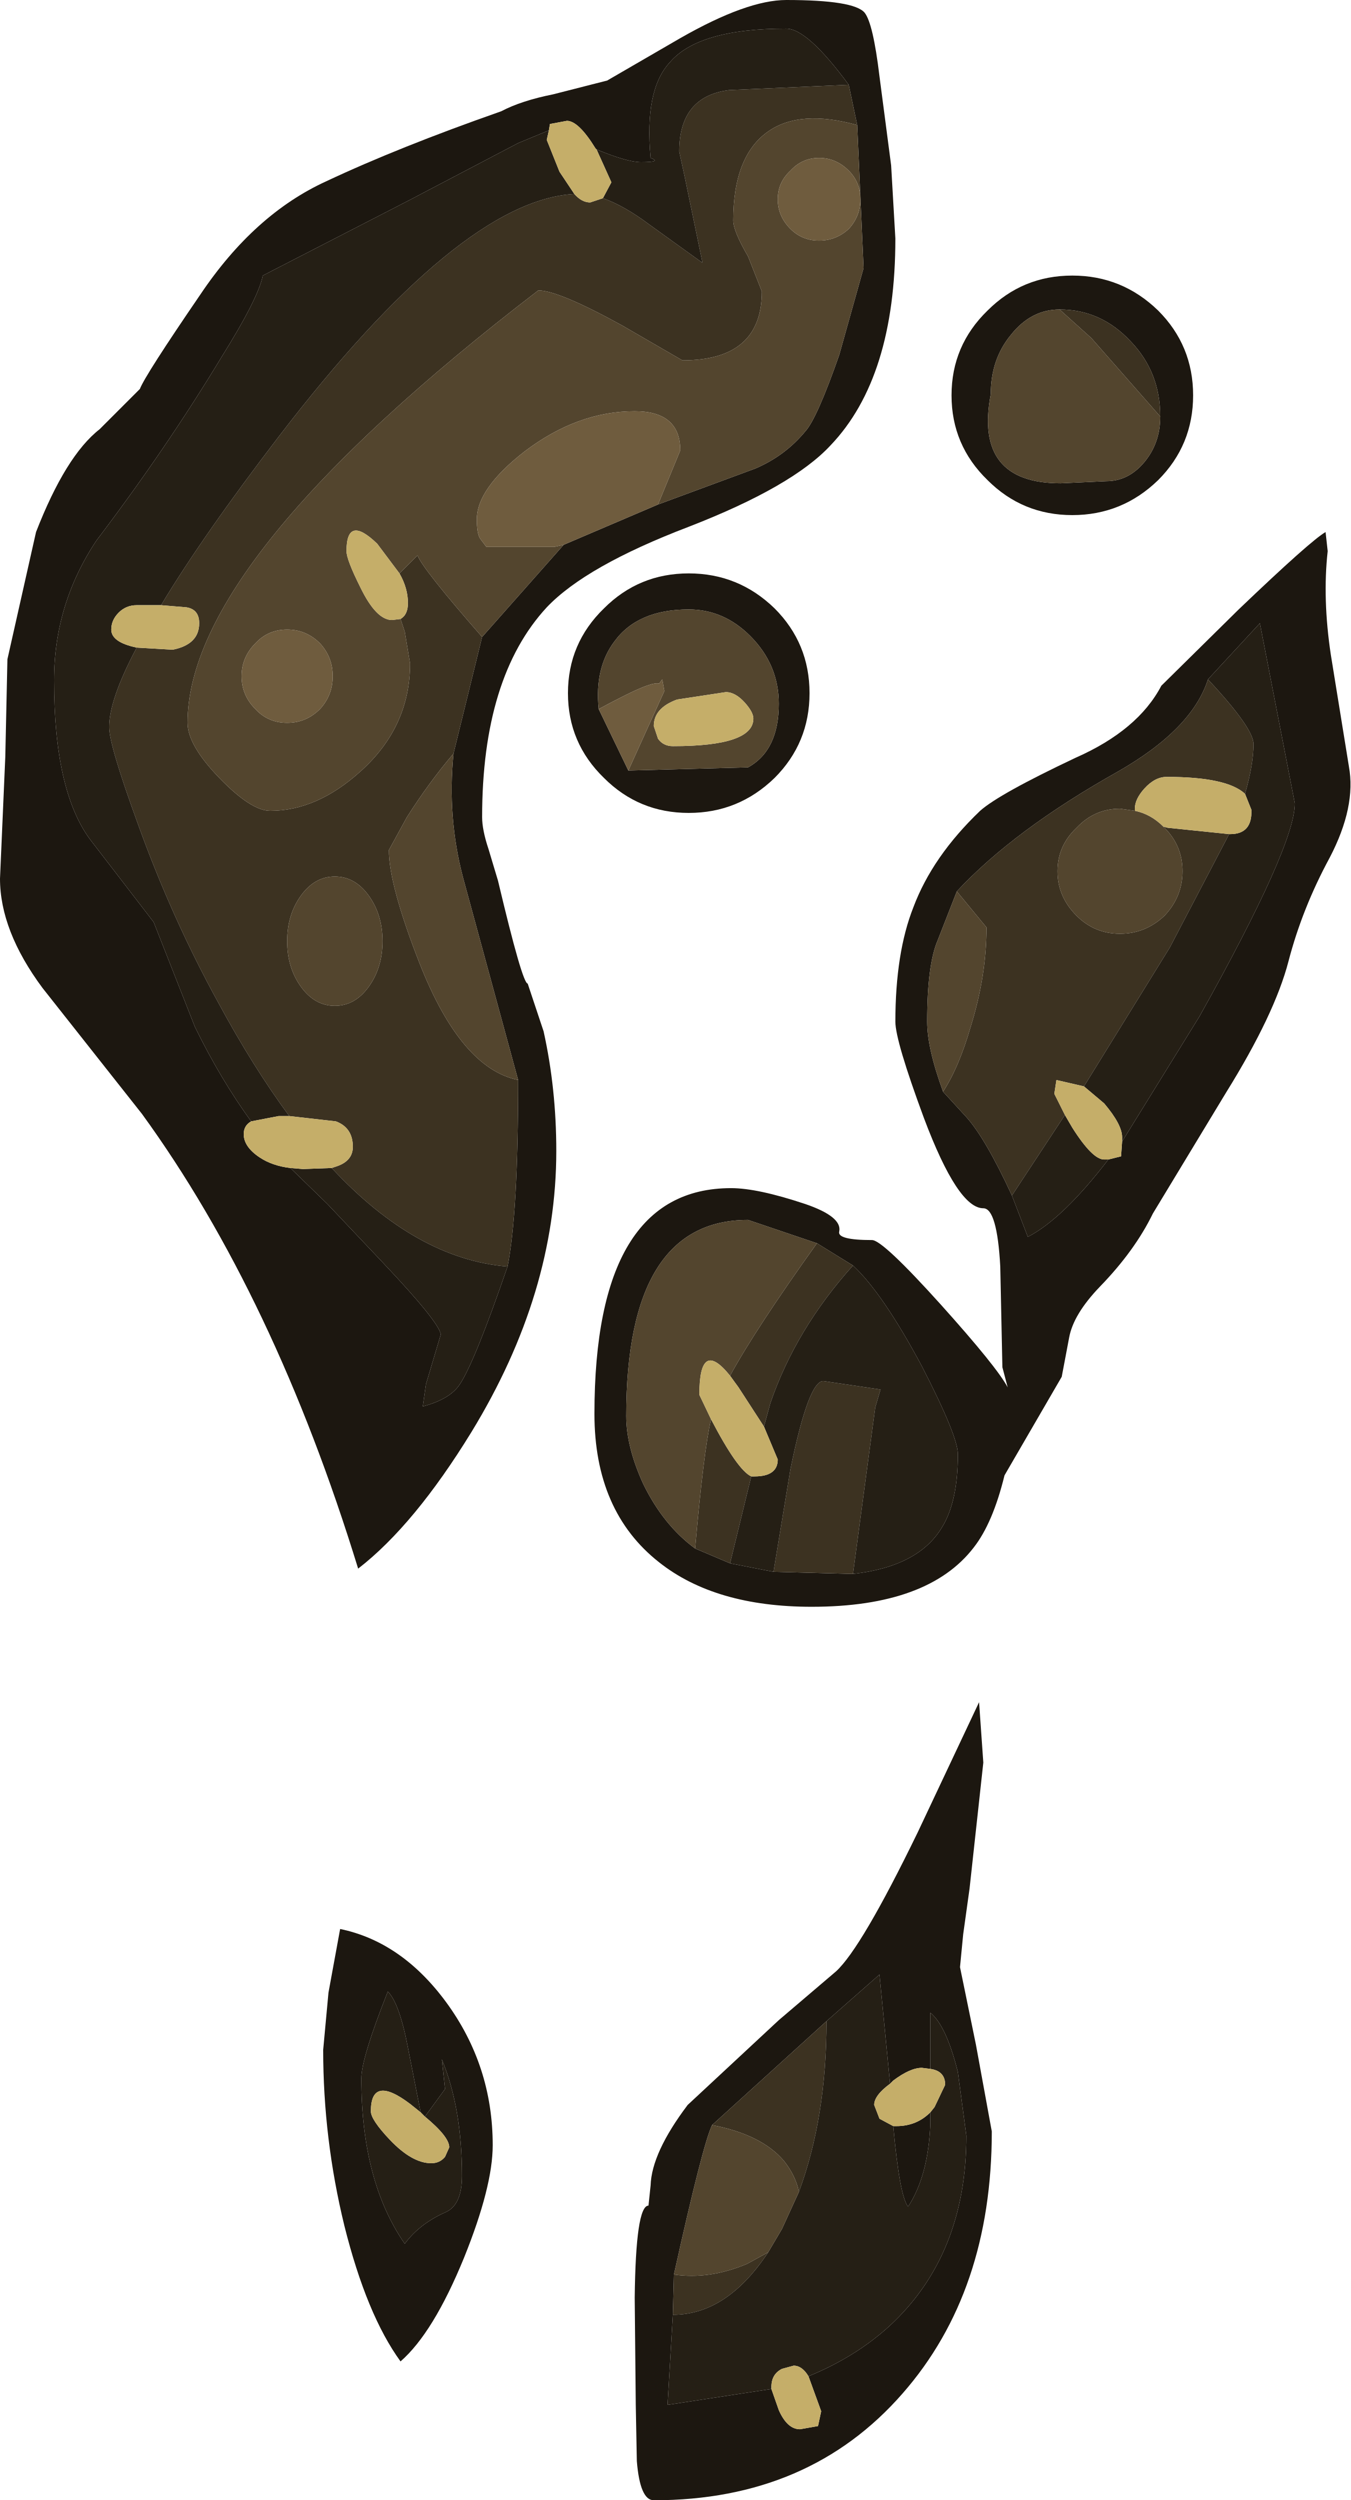 <?xml version="1.0" encoding="UTF-8" standalone="no"?>
<svg xmlns:ffdec="https://www.free-decompiler.com/flash" xmlns:xlink="http://www.w3.org/1999/xlink" ffdec:objectType="shape" height="117.95px" width="63.75px" xmlns="http://www.w3.org/2000/svg">
  <g transform="matrix(1.0, 0.0, 0.0, 1.0, -1.25, -1.7)">
    <path d="M42.05 2.3 Q42.45 2.8 42.75 5.3 L43.3 9.5 43.5 12.95 Q43.5 19.5 40.45 22.7 38.65 24.65 33.75 26.55 28.9 28.4 27.05 30.35 24.0 33.65 24.0 40.25 24.0 40.85 24.3 41.75 L24.75 43.25 Q25.9 48.1 26.15 48.1 L26.9 50.35 Q27.5 53.05 27.5 56.0 27.5 62.7 23.5 69.25 20.8 73.65 18.15 75.7 14.2 62.85 7.95 54.25 L3.25 48.3 Q1.25 45.6 1.25 43.15 L1.5 37.4 1.6 32.8 2.95 26.8 Q4.35 23.2 5.95 21.95 L7.85 20.05 Q8.1 19.4 10.7 15.6 13.25 11.8 16.65 10.25 20.05 8.65 24.9 6.95 25.85 6.45 27.35 6.15 L29.9 5.5 33.35 3.5 Q36.5 1.7 38.35 1.7 41.55 1.7 42.05 2.3 M41.7 7.6 L41.3 5.7 Q39.35 3.05 38.35 3.05 34.2 3.05 32.85 4.65 31.65 5.95 31.95 9.15 32.5 9.35 31.5 9.35 30.85 9.35 29.4 8.75 L29.35 8.7 Q28.55 7.4 28.0 7.4 L27.2 7.55 27.15 7.85 25.7 8.45 20.55 11.15 13.65 14.7 Q13.45 15.75 11.7 18.55 9.1 22.85 5.8 27.2 3.8 30.2 3.8 33.8 3.8 39.0 5.5 41.3 L8.5 45.2 10.45 50.15 Q11.65 52.6 13.1 54.6 12.75 54.8 12.75 55.2 12.75 55.8 13.5 56.3 14.1 56.7 14.95 56.8 L16.7 58.5 19.35 61.3 Q21.95 64.05 22.05 64.65 L21.35 67.0 21.2 68.05 Q22.5 67.7 22.95 67.0 23.65 65.95 25.2 61.45 25.7 58.95 25.7 52.65 L23.1 43.1 Q22.35 40.25 22.65 37.25 L24.0 31.75 27.85 27.4 32.3 25.5 36.9 23.8 Q38.3 23.2 39.25 22.05 39.8 21.45 40.85 18.45 L42.0 14.35 41.7 7.6 M51.25 16.3 Q49.9 16.3 48.95 17.5 48.0 18.65 48.0 20.3 47.2 24.5 51.3 24.5 L53.45 24.4 Q54.5 24.4 55.25 23.5 56.0 22.6 56.0 21.35 56.0 19.25 54.6 17.8 53.2 16.3 51.25 16.3 M46.15 20.35 Q46.15 18.0 47.85 16.35 49.5 14.7 51.85 14.7 54.2 14.7 55.9 16.35 57.55 18.0 57.55 20.35 57.55 22.7 55.9 24.35 54.2 26.0 51.85 26.0 49.5 26.0 47.85 24.35 46.15 22.7 46.15 20.35 M54.2 55.55 L57.85 49.65 Q62.35 41.6 62.35 39.6 L60.7 31.1 58.25 33.75 Q57.5 36.1 54.0 38.1 49.1 40.85 46.4 43.75 L45.5 46.05 Q45.0 47.2 45.0 49.9 45.0 51.15 45.75 53.2 L46.85 54.4 Q47.75 55.4 49.0 58.1 L49.75 60.05 Q51.4 59.2 53.55 56.4 L54.15 56.25 54.2 55.55 M56.05 34.05 L59.7 30.45 Q63.1 27.2 63.8 26.8 L63.9 27.7 Q63.65 29.95 64.05 32.6 L64.9 37.85 Q65.25 39.75 64.0 42.15 62.7 44.55 62.05 47.05 61.4 49.55 59.1 53.25 L55.65 58.95 Q54.8 60.7 53.15 62.4 51.9 63.7 51.7 64.8 L51.35 66.65 48.65 71.3 Q48.1 73.55 47.2 74.7 45.05 77.5 39.55 77.5 35.0 77.5 32.35 75.4 29.3 73.0 29.3 68.4 29.3 57.75 35.75 57.75 37.0 57.75 39.25 58.5 41.0 59.1 40.85 59.8 40.75 60.2 42.4 60.2 42.9 60.2 45.65 63.25 48.3 66.2 48.8 67.15 L48.55 66.2 48.45 61.45 Q48.3 58.7 47.65 58.7 46.45 58.7 44.85 54.45 43.5 50.8 43.5 49.9 43.5 46.65 44.35 44.5 45.25 42.1 47.5 39.95 48.4 39.15 52.0 37.45 54.95 36.15 56.05 34.05 M30.9 38.05 L36.55 37.9 Q38.0 37.1 38.0 34.9 38.0 33.05 36.65 31.7 35.4 30.45 33.75 30.45 31.35 30.45 30.25 31.95 29.3 33.2 29.5 35.15 L30.9 38.05 M37.8 30.4 Q39.45 32.05 39.45 34.4 39.45 36.75 37.8 38.4 36.1 40.05 33.75 40.05 31.4 40.05 29.75 38.4 28.05 36.75 28.05 34.4 28.05 32.05 29.75 30.4 31.4 28.75 33.75 28.75 36.1 28.75 37.8 30.4 M39.8 60.35 L36.55 59.25 Q30.8 59.25 30.8 68.5 30.8 69.95 31.6 71.7 32.55 73.65 34.05 74.75 L35.7 75.45 37.75 75.85 41.5 75.95 Q44.6 75.6 45.7 73.75 46.45 72.55 46.45 70.3 46.45 69.45 44.75 66.15 42.9 62.7 41.5 61.4 L39.8 60.35 M16.75 95.7 L17.3 92.7 Q20.2 93.3 22.3 96.15 24.5 99.15 24.5 102.9 24.5 104.85 23.15 108.2 21.7 111.75 20.15 113.1 18.55 110.9 17.5 106.7 16.5 102.6 16.5 98.4 L16.75 95.7 M21.1 101.35 L20.5 98.3 Q20.1 96.2 19.55 95.65 18.3 98.8 18.3 99.75 18.3 104.6 20.35 107.55 21.05 106.6 22.3 106.05 23.05 105.7 23.05 104.35 23.05 101.15 22.1 98.85 L22.25 100.25 21.3 101.55 21.1 101.35 M40.7 94.7 Q41.9 93.6 44.55 88.15 L47.45 82.0 47.65 84.85 47.0 90.8 46.7 92.95 46.55 94.5 47.3 98.15 48.05 102.25 Q48.05 109.8 43.85 114.6 39.45 119.65 32.1 119.65 31.45 119.65 31.3 117.8 L31.25 115.15 31.2 110.1 Q31.25 105.75 31.85 105.75 L31.95 104.8 Q32.0 103.25 33.7 101.0 L38.0 97.0 40.7 94.7 M43.25 100.0 L42.75 94.85 40.25 97.05 34.85 101.95 Q34.4 102.9 33.05 109.0 L33.0 110.9 32.75 115.15 37.65 114.4 38.0 115.4 Q38.4 116.3 39.0 116.3 L39.85 116.15 40.0 115.45 39.4 113.8 Q41.6 112.9 43.2 111.45 46.85 108.1 46.85 102.45 L46.45 99.45 Q45.9 97.25 45.15 96.65 L45.15 99.3 44.75 99.25 Q44.2 99.25 43.4 99.85 L43.25 100.0 M43.4 102.0 L43.55 102.0 Q44.5 102.0 45.15 101.35 L45.15 101.9 Q45.05 104.35 44.1 105.8 43.7 105.3 43.4 102.0" fill="#1c1710" fill-rule="evenodd" stroke="none"/>
    <path d="M41.3 5.7 L41.7 7.6 Q39.0 6.85 37.5 7.9 35.85 9.05 35.85 12.1 35.85 12.6 36.55 13.8 L37.2 15.45 Q37.2 18.7 33.45 18.7 L30.6 17.05 Q27.6 15.4 26.65 15.4 10.1 28.1 10.1 35.8 10.1 36.85 11.6 38.4 13.1 39.95 14.0 39.95 16.2 39.95 18.25 38.1 20.6 36.0 20.6 33.0 L20.35 31.5 20.15 30.9 Q20.5 30.7 20.5 30.15 20.5 29.45 20.1 28.75 L20.95 27.9 Q21.2 28.55 24.0 31.75 L22.65 37.25 Q21.5 38.6 20.45 40.25 L19.6 41.8 Q19.6 43.45 21.05 47.15 23.0 52.1 25.7 52.65 25.7 58.95 25.2 61.45 20.9 61.1 16.9 56.8 L17.05 56.75 Q17.9 56.5 17.9 55.8 17.9 54.9 17.1 54.6 L14.9 54.35 Q13.2 52.05 11.55 49.0 9.35 45.0 7.75 40.55 6.4 36.85 6.4 36.0 6.4 34.7 7.7 32.25 L9.4 32.35 Q10.65 32.1 10.65 31.1 10.65 30.45 10.05 30.35 L8.85 30.25 Q10.8 27.0 14.4 22.3 22.95 11.15 28.35 10.85 28.7 11.25 29.1 11.25 L29.7 11.05 Q30.7 11.4 31.9 12.3 L34.4 14.1 33.55 10.0 33.3 8.85 Q33.3 6.25 35.65 5.95 L41.3 5.7 M51.25 16.3 Q53.2 16.3 54.6 17.8 56.0 19.25 56.0 21.35 L52.75 17.65 51.25 16.3 M58.25 33.75 Q60.4 36.05 60.4 36.8 60.4 37.75 60.0 39.15 59.15 38.35 56.3 38.35 55.75 38.35 55.25 38.9 54.8 39.4 54.8 39.85 L54.8 39.95 54.1 39.85 Q52.9 39.85 52.05 40.75 51.15 41.6 51.15 42.8 51.15 44.0 52.05 44.9 52.9 45.75 54.1 45.75 55.3 45.75 56.2 44.9 57.05 44.0 57.05 42.8 57.05 41.6 56.2 40.75 L56.15 40.7 56.35 40.75 59.25 41.05 56.45 46.4 52.4 52.95 51.1 52.65 51.0 53.3 51.5 54.3 49.0 58.1 Q47.75 55.4 46.85 54.4 L45.75 53.2 Q46.5 52.05 47.05 50.15 47.8 47.75 47.8 45.45 L46.4 43.75 Q49.1 40.85 54.0 38.1 57.5 36.1 58.25 33.75 M17.05 49.15 Q18.0 49.15 18.65 48.25 19.3 47.35 19.3 46.1 19.3 44.85 18.65 43.95 18.0 43.05 17.05 43.05 16.1 43.05 15.45 43.95 14.8 44.85 14.8 46.1 14.8 47.35 15.45 48.25 16.1 49.15 17.05 49.15 M34.05 74.75 Q34.45 70.2 34.8 68.65 36.05 71.05 36.7 71.35 L35.7 75.45 34.05 74.75 M35.7 66.6 Q36.9 64.4 39.8 60.35 L41.5 61.4 Q38.8 64.4 37.6 67.9 L37.3 69.0 36.1 67.15 35.7 66.6 M41.5 75.95 L37.75 75.85 38.55 71.0 Q39.4 66.85 40.1 66.85 L42.8 67.25 42.55 68.1 41.5 75.95 M33.0 110.9 L33.05 109.0 Q34.7 109.25 36.5 108.5 L37.5 107.95 Q35.55 110.9 33.0 110.9 M34.85 101.95 L40.25 97.05 Q40.25 101.6 38.95 105.1 38.8 104.35 38.25 103.65 37.2 102.4 34.85 101.95" fill="#3c3221" fill-rule="evenodd" stroke="none"/>
    <path d="M25.2 61.45 Q23.65 65.95 22.95 67.0 22.5 67.7 21.2 68.05 L21.35 67.0 22.05 64.65 Q21.95 64.05 19.35 61.3 L16.7 58.5 14.95 56.8 15.55 56.85 16.9 56.8 Q20.9 61.1 25.2 61.45 M13.1 54.6 Q11.65 52.6 10.45 50.15 L8.5 45.2 5.5 41.3 Q3.8 39.0 3.8 33.8 3.8 30.2 5.8 27.2 9.1 22.85 11.7 18.55 13.45 15.75 13.65 14.7 L20.55 11.15 25.7 8.45 27.15 7.85 27.05 8.3 27.65 9.8 28.35 10.85 Q22.95 11.15 14.4 22.3 10.8 27.0 8.85 30.25 L7.7 30.25 Q7.2 30.25 6.85 30.6 6.5 30.95 6.5 31.4 6.5 32.0 7.7 32.25 6.4 34.7 6.4 36.0 6.4 36.85 7.75 40.55 9.35 45.0 11.55 49.0 13.2 52.05 14.9 54.35 L14.4 54.35 13.1 54.6 M29.4 8.75 Q30.85 9.35 31.5 9.35 32.5 9.35 31.95 9.15 31.65 5.95 32.85 4.65 34.2 3.05 38.35 3.05 39.35 3.05 41.3 5.7 L35.65 5.95 Q33.3 6.25 33.3 8.85 L33.55 10.0 34.4 14.1 31.9 12.3 Q30.7 11.4 29.7 11.05 L30.1 10.3 29.4 8.75 M58.25 33.75 L60.7 31.1 62.35 39.6 Q62.35 41.6 57.85 49.65 L54.2 55.55 54.2 55.35 Q54.2 54.75 53.35 53.75 L52.4 52.95 56.45 46.4 59.25 41.05 59.3 41.05 Q60.35 41.05 60.3 39.9 L60.0 39.15 Q60.4 37.75 60.4 36.8 60.4 36.05 58.25 33.75 M53.55 56.4 Q51.4 59.2 49.75 60.05 L49.0 58.1 51.5 54.3 51.85 54.9 Q52.8 56.4 53.35 56.4 L53.55 56.4 M41.5 61.4 Q42.9 62.7 44.75 66.15 46.45 69.45 46.45 70.3 46.45 72.55 45.7 73.75 44.6 75.6 41.5 75.95 L42.55 68.1 42.8 67.25 40.1 66.85 Q39.4 66.85 38.55 71.0 L37.75 75.85 35.7 75.45 36.7 71.35 36.85 71.35 Q37.95 71.35 37.95 70.55 L37.3 69.0 37.6 67.9 Q38.8 64.4 41.5 61.4 M21.3 101.55 L22.25 100.25 22.1 98.85 Q23.05 101.15 23.05 104.35 23.05 105.7 22.3 106.05 21.05 106.6 20.35 107.55 18.3 104.6 18.3 99.75 18.3 98.8 19.55 95.65 20.1 96.2 20.5 98.3 L21.1 101.35 20.6 100.95 Q18.75 99.55 18.75 101.3 18.75 101.7 19.65 102.65 20.7 103.75 21.6 103.75 22.0 103.75 22.25 103.45 L22.45 103.0 Q22.45 102.5 21.3 101.55 M40.25 97.05 L42.75 94.85 43.25 100.0 Q42.5 100.55 42.5 101.0 L42.75 101.65 43.4 102.0 Q43.7 105.3 44.1 105.8 45.05 104.35 45.15 101.9 L45.15 101.35 45.35 101.1 45.85 100.05 Q45.85 99.4 45.15 99.3 L45.15 96.65 Q45.9 97.25 46.45 99.45 L46.85 102.45 Q46.85 108.1 43.2 111.45 41.6 112.9 39.4 113.8 39.1 113.3 38.7 113.3 L38.15 113.45 Q37.65 113.7 37.65 114.3 L37.65 114.4 32.75 115.15 33.0 110.9 Q35.55 110.9 37.5 107.95 L38.15 106.85 38.95 105.1 Q40.25 101.6 40.25 97.05" fill="#251f15" fill-rule="evenodd" stroke="none"/>
    <path d="M41.85 11.1 Q41.85 10.3 41.3 9.75 40.7 9.15 39.9 9.15 39.1 9.15 38.55 9.75 37.95 10.3 37.95 11.1 37.95 11.9 38.55 12.5 39.1 13.05 39.9 13.05 40.7 13.05 41.3 12.5 41.85 11.9 41.85 11.1 M41.7 7.6 L42.0 14.35 40.85 18.45 Q39.8 21.45 39.25 22.05 38.3 23.2 36.9 23.8 L32.3 25.5 33.35 22.95 Q33.35 21.1 31.2 21.1 28.5 21.1 26.0 23.0 23.75 24.75 23.75 26.2 23.75 26.85 23.9 27.1 L24.2 27.5 27.4 27.5 27.85 27.4 24.0 31.75 Q21.2 28.55 20.95 27.9 L20.1 28.75 19.05 27.35 Q17.6 25.95 17.6 27.7 17.6 28.1 18.25 29.4 19.0 30.95 19.75 30.95 L20.15 30.9 20.35 31.5 20.6 33.0 Q20.6 36.0 18.25 38.1 16.2 39.95 14.0 39.95 13.1 39.95 11.6 38.4 10.1 36.85 10.1 35.8 10.1 28.1 26.65 15.4 27.6 15.4 30.6 17.05 L33.45 18.7 Q37.2 18.7 37.2 15.45 L36.55 13.8 Q35.85 12.6 35.85 12.1 35.85 9.05 37.5 7.9 39.0 6.85 41.7 7.6 M22.65 37.25 Q22.35 40.25 23.1 43.1 L25.7 52.65 Q23.0 52.1 21.05 47.15 19.6 43.45 19.6 41.8 L20.45 40.25 Q21.5 38.6 22.65 37.25 M56.0 21.35 Q56.0 22.6 55.25 23.5 54.5 24.4 53.45 24.4 L51.3 24.5 Q47.2 24.5 48.0 20.3 48.0 18.65 48.95 17.5 49.9 16.3 51.25 16.3 L52.75 17.65 56.0 21.35 M45.75 53.2 Q45.0 51.15 45.0 49.9 45.0 47.2 45.5 46.05 L46.4 43.75 47.8 45.45 Q47.8 47.75 47.05 50.15 46.5 52.05 45.75 53.2 M54.8 39.95 Q55.55 40.1 56.15 40.7 L56.2 40.75 Q57.05 41.6 57.05 42.8 57.05 44.0 56.2 44.9 55.3 45.75 54.1 45.75 52.9 45.75 52.05 44.9 51.15 44.0 51.15 42.8 51.15 41.6 52.05 40.75 52.9 39.85 54.1 39.85 L54.8 39.95 M13.3 32.05 Q12.65 32.7 12.65 33.6 12.65 34.5 13.3 35.15 13.9 35.8 14.8 35.8 15.7 35.8 16.35 35.15 16.95 34.5 16.95 33.6 16.95 32.7 16.35 32.05 15.7 31.4 14.8 31.4 13.9 31.4 13.3 32.05 M17.05 49.15 Q16.1 49.15 15.45 48.25 14.8 47.35 14.8 46.1 14.8 44.85 15.45 43.95 16.1 43.05 17.05 43.05 18.0 43.05 18.65 43.95 19.3 44.85 19.3 46.1 19.3 47.35 18.65 48.25 18.0 49.15 17.05 49.15 M30.9 38.05 L32.6 34.3 32.5 33.75 32.35 33.95 Q32.05 33.85 30.75 34.5 30.15 34.8 29.5 35.15 29.3 33.2 30.25 31.95 31.35 30.45 33.75 30.45 35.4 30.45 36.65 31.7 38.0 33.05 38.0 34.9 38.0 37.1 36.55 37.9 L30.9 38.05 M33.2 34.7 Q32.1 35.1 32.1 35.95 L32.3 36.55 Q32.55 36.9 33.0 36.9 36.8 36.9 36.8 35.6 36.8 35.3 36.4 34.85 35.95 34.35 35.5 34.35 L33.2 34.7 M34.05 74.75 Q32.55 73.65 31.6 71.7 30.8 69.95 30.8 68.5 30.8 59.25 36.55 59.25 L39.8 60.35 Q36.9 64.4 35.7 66.6 34.25 64.8 34.25 67.5 L34.8 68.65 Q34.45 70.2 34.05 74.75 M33.05 109.0 Q34.4 102.9 34.85 101.95 37.2 102.4 38.25 103.65 38.8 104.35 38.95 105.1 L38.15 106.85 37.5 107.95 36.5 108.5 Q34.7 109.25 33.05 109.0" fill="#53452e" fill-rule="evenodd" stroke="none"/>
    <path d="M41.85 11.1 Q41.85 11.9 41.3 12.5 40.7 13.05 39.9 13.05 39.1 13.05 38.55 12.5 37.95 11.9 37.95 11.1 37.95 10.3 38.55 9.75 39.1 9.15 39.9 9.15 40.7 9.15 41.3 9.75 41.85 10.3 41.85 11.1 M32.3 25.5 L27.85 27.4 27.4 27.5 24.2 27.5 23.9 27.1 Q23.75 26.85 23.75 26.2 23.75 24.75 26.0 23.0 28.5 21.1 31.2 21.1 33.35 21.1 33.35 22.95 L32.3 25.5 M13.3 32.05 Q13.9 31.4 14.8 31.4 15.7 31.4 16.35 32.05 16.95 32.7 16.95 33.6 16.95 34.5 16.35 35.15 15.7 35.8 14.8 35.8 13.9 35.8 13.3 35.15 12.65 34.5 12.65 33.6 12.65 32.7 13.3 32.05 M29.5 35.15 Q30.15 34.8 30.75 34.5 32.05 33.85 32.35 33.95 L32.5 33.75 32.6 34.3 30.9 38.05 29.5 35.15" fill="#6f5c3e" fill-rule="evenodd" stroke="none"/>
    <path d="M14.95 56.8 Q14.1 56.7 13.5 56.3 12.75 55.8 12.75 55.2 12.75 54.8 13.1 54.6 L14.4 54.35 14.9 54.35 17.1 54.6 Q17.9 54.9 17.9 55.8 17.9 56.5 17.05 56.75 L16.9 56.8 15.55 56.85 14.95 56.8 M27.15 7.85 L27.2 7.55 28.0 7.4 Q28.55 7.4 29.35 8.7 L29.4 8.75 30.1 10.3 29.7 11.05 29.1 11.25 Q28.7 11.25 28.35 10.85 L27.65 9.8 27.05 8.3 27.15 7.85 M8.85 30.25 L10.05 30.35 Q10.65 30.45 10.65 31.1 10.65 32.1 9.4 32.35 L7.7 32.25 Q6.5 32.0 6.5 31.4 6.5 30.95 6.85 30.6 7.2 30.25 7.7 30.25 L8.85 30.25 M60.0 39.15 L60.3 39.9 Q60.35 41.05 59.3 41.05 L59.25 41.05 56.35 40.75 56.15 40.7 Q55.55 40.1 54.8 39.95 L54.8 39.85 Q54.8 39.4 55.25 38.9 55.75 38.35 56.3 38.35 59.15 38.35 60.0 39.15 M52.4 52.95 L53.35 53.75 Q54.2 54.75 54.2 55.35 L54.2 55.55 54.15 56.25 53.55 56.4 53.35 56.4 Q52.8 56.4 51.85 54.9 L51.5 54.3 51.0 53.3 51.1 52.65 52.4 52.95 M20.15 30.9 L19.75 30.95 Q19.0 30.95 18.25 29.4 17.6 28.1 17.6 27.7 17.6 25.95 19.05 27.35 L20.1 28.75 Q20.5 29.45 20.5 30.15 20.5 30.7 20.15 30.9 M33.2 34.7 L35.5 34.35 Q35.95 34.35 36.4 34.85 36.8 35.3 36.8 35.6 36.8 36.9 33.0 36.9 32.55 36.9 32.3 36.55 L32.1 35.95 Q32.1 35.1 33.2 34.7 M34.8 68.65 L34.25 67.5 Q34.25 64.8 35.7 66.6 L36.1 67.15 37.3 69.0 37.95 70.55 Q37.95 71.35 36.85 71.35 L36.7 71.35 Q36.05 71.05 34.8 68.65 M21.1 101.35 L21.3 101.55 Q22.45 102.5 22.45 103.0 L22.25 103.45 Q22.0 103.75 21.6 103.75 20.7 103.75 19.65 102.65 18.75 101.7 18.75 101.3 18.75 99.55 20.6 100.95 L21.1 101.35 M43.25 100.0 L43.4 99.85 Q44.2 99.25 44.75 99.25 L45.15 99.3 Q45.85 99.4 45.85 100.05 L45.35 101.1 45.15 101.35 Q44.5 102.0 43.55 102.0 L43.4 102.0 42.75 101.65 42.5 101.0 Q42.5 100.55 43.25 100.0 M39.4 113.8 L40.0 115.45 39.85 116.15 39.0 116.3 Q38.4 116.3 38.0 115.4 L37.65 114.4 37.65 114.3 Q37.65 113.7 38.15 113.45 L38.7 113.3 Q39.1 113.3 39.4 113.8" fill="#c5ae69" fill-rule="evenodd" stroke="none"/>
  </g>
</svg>
